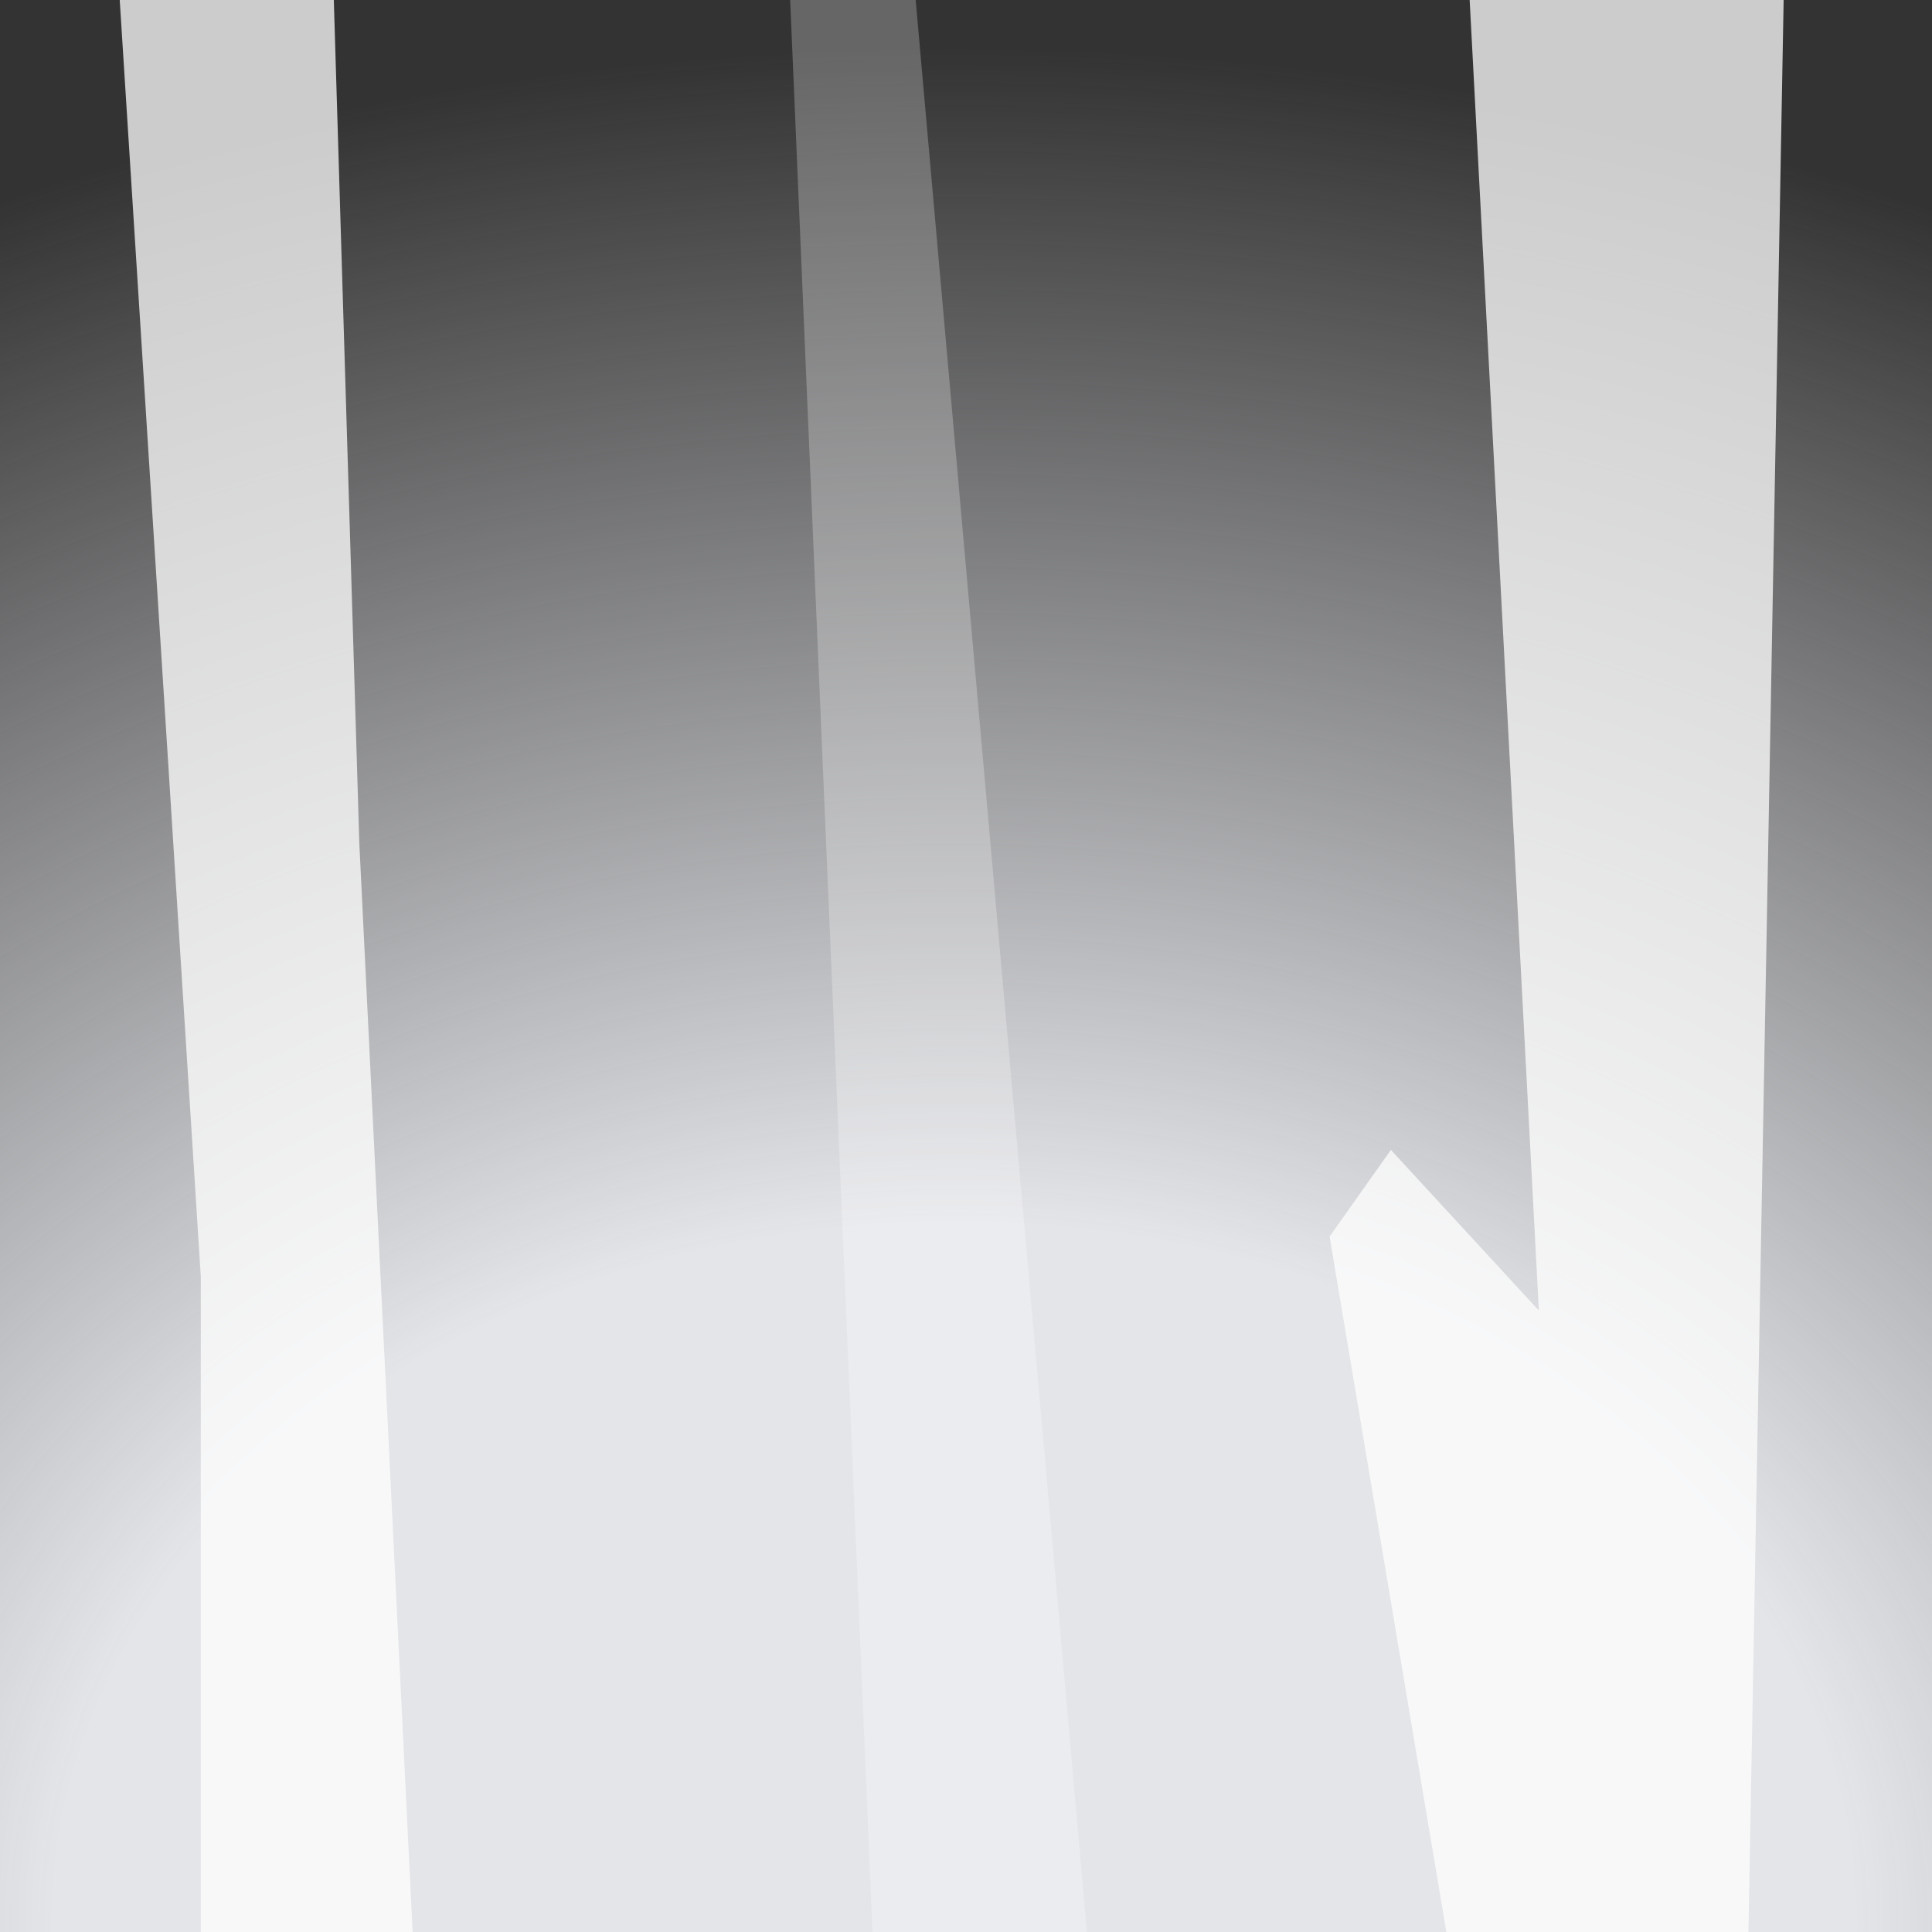 <svg xmlns="http://www.w3.org/2000/svg" width="375" height="375" fill="none" xmlns:v="https://vecta.io/nano"><rect width="100%" height="100%" fill="#333333" stroke="none"/><g clip-path="url(#B)"><path fill="url(#A)" d="M0 0h375v375H0z"/><g fill="#fff"><path d="M258.07 240.016l43.9 261.352 34.414 37.335 10-548.55H284.74l13.95 264.223-28.72-31.18-11.9 16.82zm-219.093 7.796L16.41-107.495l44.72-13.54 8.616 284.737L87.801 532.55H38.977V247.812z" fill-opacity=".75"/><path d="M176.012 531.318h48.824L171.91-65.645h-21.335l25.438 596.963z" fill-opacity=".25"/></g></g><defs><radialGradient id="A" cx="0" cy="0" r="1" gradientUnits="userSpaceOnUse" gradientTransform="translate(185.156 375) rotate(-90) scale(367.5 478.051)"><stop stop-color="#e4e5e9"/><stop offset=".373" stop-color="#e4e5e9"/><stop offset="1" stop-color="#e4e5e9" stop-opacity="0"/></radialGradient><clipPath id="B"><path fill="#fff" d="M0 0h375v375H0z"/></clipPath></defs></svg>